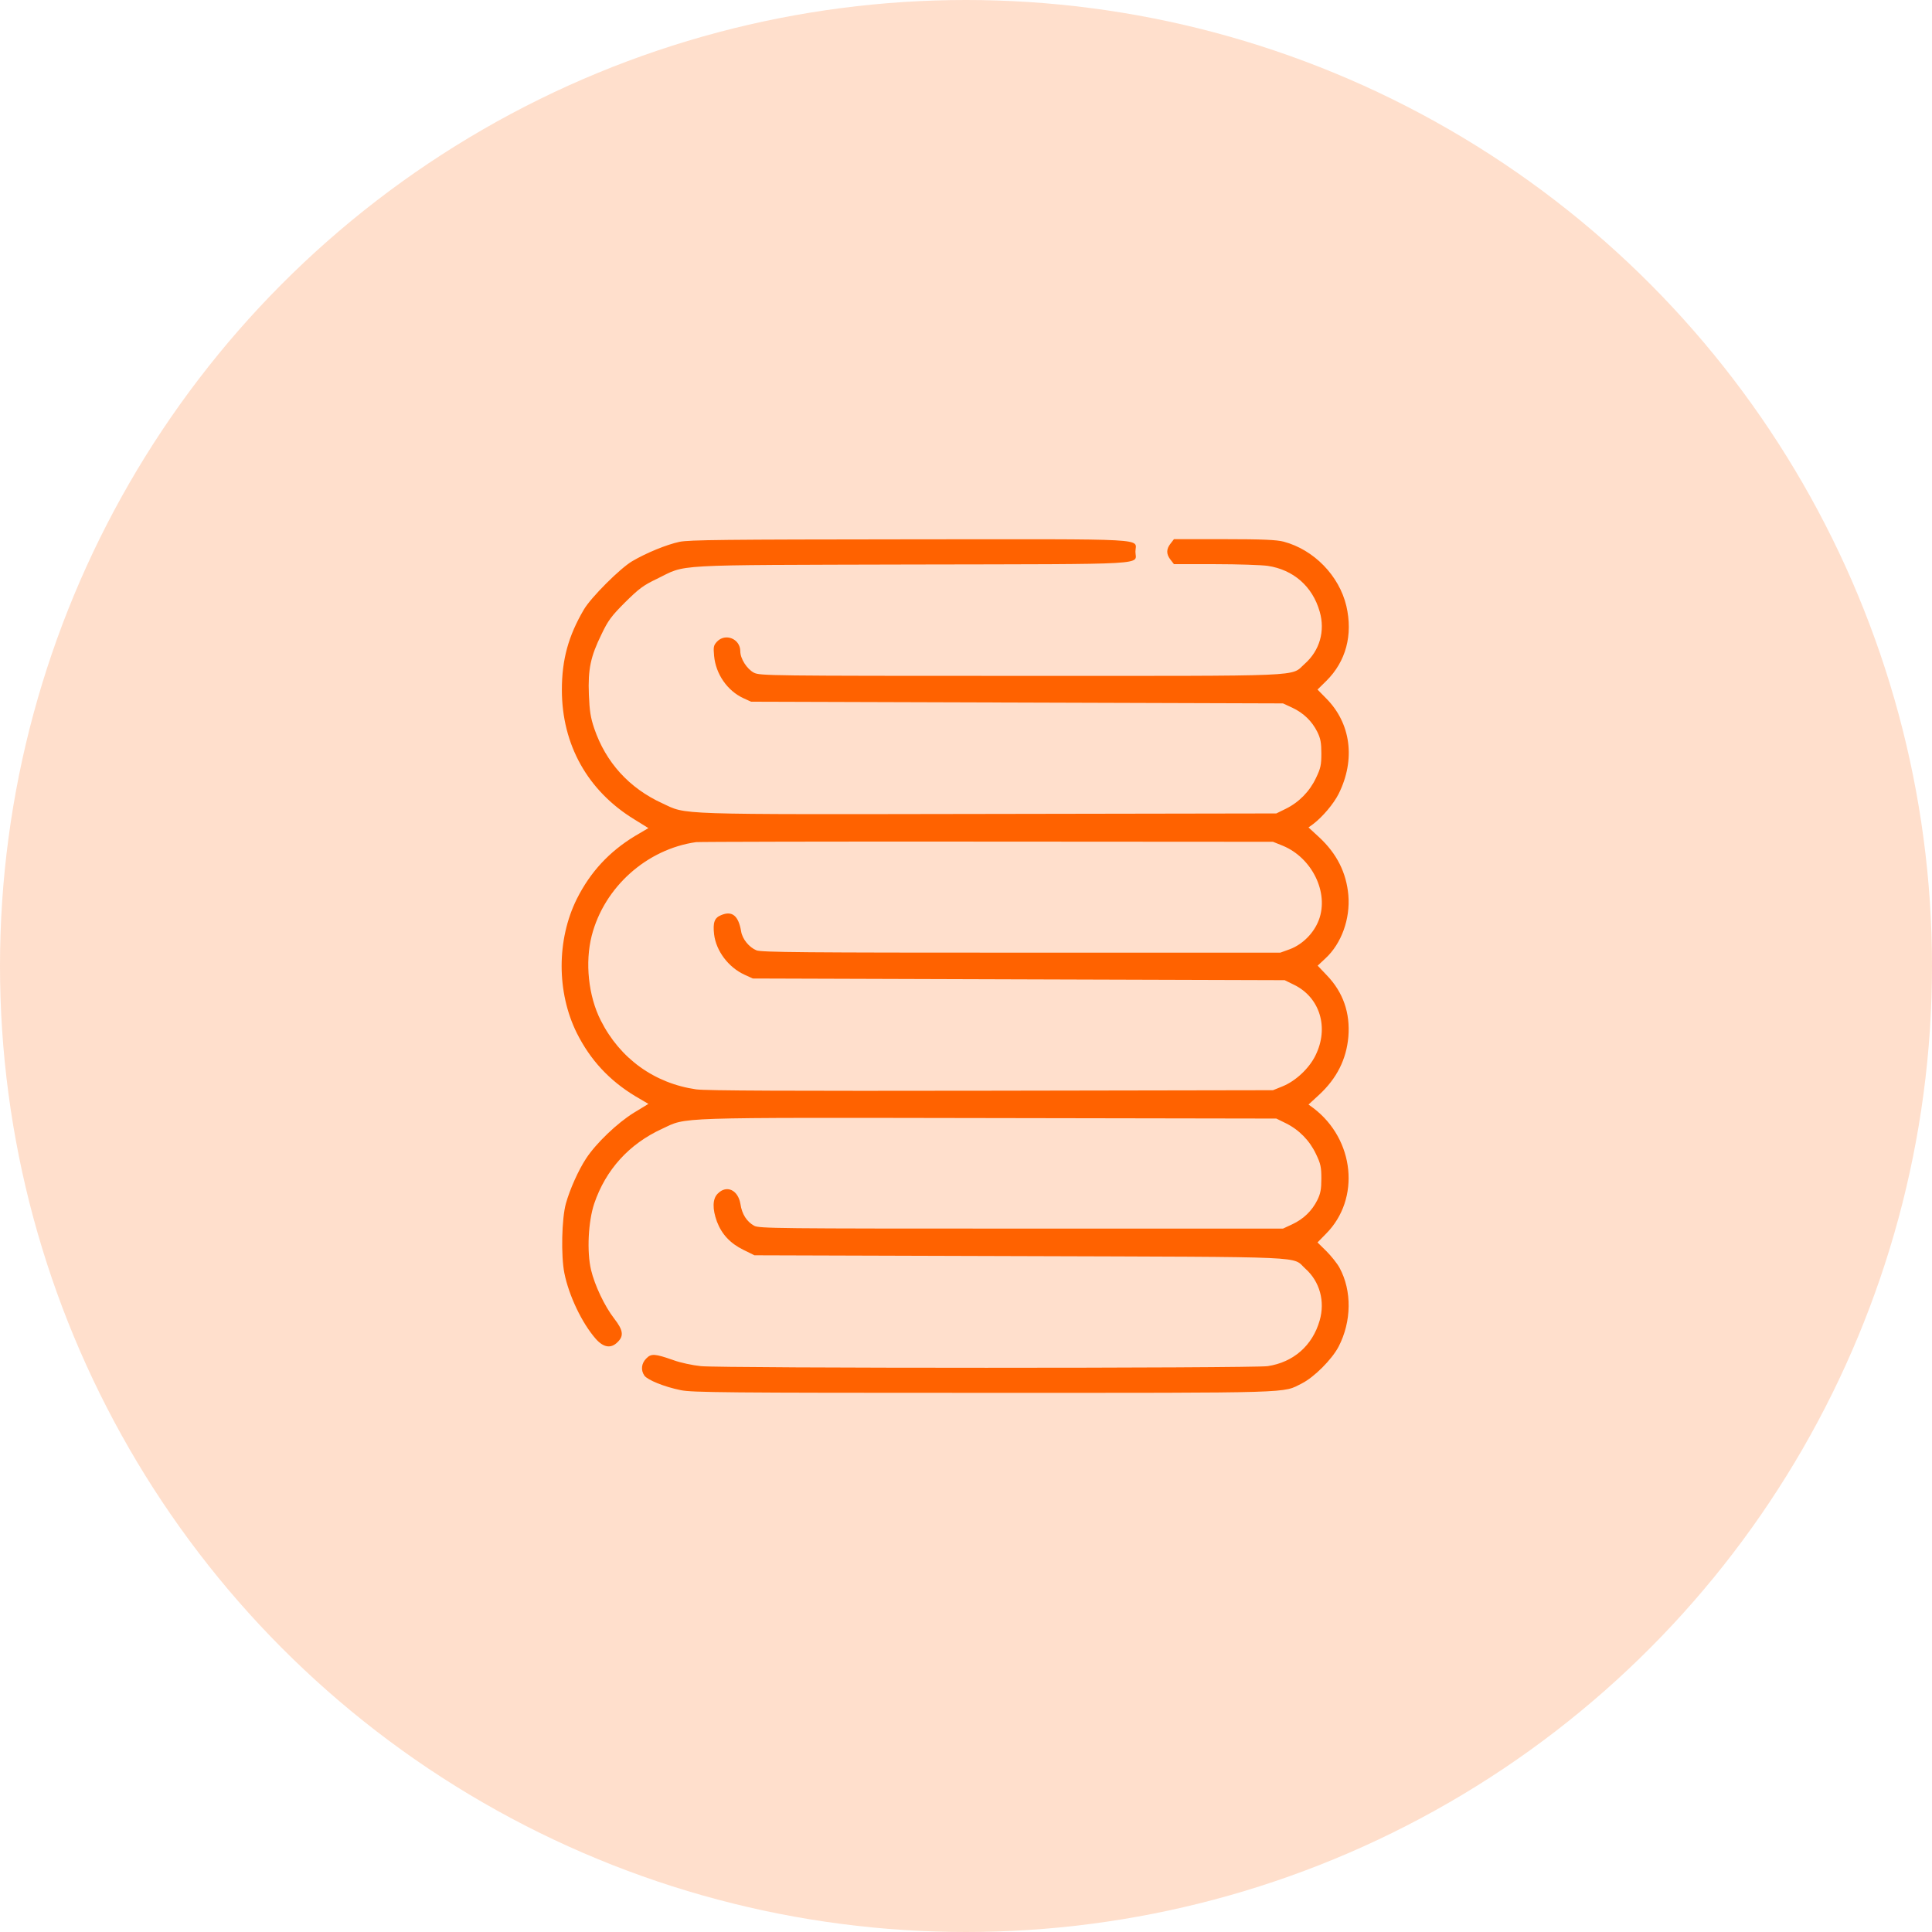 <svg width="86" height="86" viewBox="0 0 86 86" fill="none" xmlns="http://www.w3.org/2000/svg">
<circle cx="43" cy="43" r="43" fill="#FF6200" fill-opacity="0.2"/>
<path d="M30.244 24.119C29.665 24.245 28.774 24.609 28.143 24.98C27.601 25.299 26.31 26.59 25.991 27.132C25.301 28.305 25.011 29.359 25.011 30.709C25.011 33.151 26.162 35.207 28.24 36.476L28.863 36.862L28.269 37.211C27.119 37.908 26.28 38.814 25.679 40.009C24.774 41.827 24.774 44.173 25.679 45.991C26.28 47.186 27.119 48.091 28.269 48.789L28.863 49.138L28.217 49.531C27.483 49.984 26.533 50.889 26.087 51.572C25.746 52.092 25.367 52.938 25.189 53.576C25.004 54.251 24.967 55.892 25.122 56.671C25.323 57.673 25.902 58.89 26.518 59.595C26.867 59.989 27.201 60.041 27.497 59.736C27.779 59.462 27.735 59.202 27.342 58.697C26.911 58.141 26.473 57.213 26.31 56.53C26.117 55.721 26.184 54.37 26.451 53.576C26.963 52.069 28.002 50.919 29.479 50.244C30.6 49.724 29.791 49.746 44.011 49.769L56.814 49.791L57.237 49.999C57.823 50.288 58.298 50.771 58.58 51.372C58.788 51.802 58.818 51.951 58.818 52.463C58.818 52.938 58.781 53.131 58.639 53.42C58.402 53.895 58.031 54.259 57.526 54.496L57.111 54.689H45.458C34.541 54.689 33.791 54.682 33.569 54.563C33.242 54.378 33.027 54.051 32.96 53.598C32.856 52.967 32.344 52.73 31.951 53.131C31.713 53.361 31.706 53.813 31.913 54.378C32.129 54.942 32.5 55.342 33.086 55.632L33.583 55.877L45.421 55.914C58.625 55.958 57.474 55.907 58.112 56.478C58.751 57.049 58.988 57.933 58.743 58.779C58.424 59.899 57.571 60.642 56.428 60.812C55.76 60.909 32.121 60.909 31.201 60.812C30.83 60.775 30.281 60.657 29.976 60.545C29.152 60.256 28.989 60.241 28.767 60.471C28.551 60.686 28.514 60.99 28.685 61.235C28.826 61.428 29.568 61.733 30.303 61.881C30.808 61.985 32.307 62 43.803 62C57.897 62 57.066 62.022 57.957 61.577C58.498 61.302 59.278 60.523 59.582 59.951C60.168 58.823 60.183 57.458 59.627 56.433C59.523 56.24 59.255 55.907 59.04 55.691L58.647 55.305L59.025 54.919C60.569 53.368 60.302 50.719 58.461 49.323L58.246 49.167L58.714 48.737C59.508 48.002 59.931 47.156 60.02 46.154C60.109 45.085 59.782 44.165 59.07 43.423L58.654 42.985L59.003 42.658C59.716 41.998 60.109 40.9 60.02 39.846C59.931 38.844 59.508 37.998 58.714 37.263L58.246 36.832L58.461 36.676C58.877 36.357 59.367 35.779 59.59 35.333C60.346 33.812 60.139 32.194 59.025 31.08L58.647 30.695L59.04 30.309C59.916 29.44 60.228 28.26 59.931 26.976C59.612 25.625 58.484 24.468 57.14 24.111C56.836 24.03 56.205 24 54.498 24H52.257L52.108 24.193C51.908 24.445 51.908 24.668 52.108 24.92L52.257 25.113H54.09C55.099 25.113 56.153 25.15 56.428 25.188C57.571 25.358 58.424 26.1 58.743 27.221C58.996 28.089 58.743 28.965 58.075 29.552C57.422 30.13 58.409 30.086 45.444 30.086C34.192 30.086 33.828 30.078 33.561 29.945C33.249 29.782 32.953 29.322 32.953 28.988C32.953 28.438 32.292 28.164 31.913 28.564C31.765 28.728 31.75 28.794 31.787 29.195C31.861 30.004 32.374 30.747 33.093 31.08L33.435 31.236L45.273 31.273L57.111 31.311L57.526 31.503C58.031 31.741 58.402 32.105 58.639 32.58C58.781 32.869 58.818 33.062 58.818 33.537C58.818 34.049 58.788 34.198 58.58 34.628C58.298 35.229 57.823 35.712 57.237 36.001L56.814 36.209L44.011 36.231C29.791 36.254 30.6 36.276 29.479 35.756C28.002 35.081 26.963 33.93 26.451 32.424C26.288 31.941 26.243 31.652 26.213 30.917C26.169 29.789 26.288 29.225 26.777 28.23C27.067 27.622 27.215 27.422 27.824 26.813C28.44 26.204 28.633 26.056 29.242 25.766C30.6 25.106 29.657 25.158 40.597 25.128C51.455 25.106 50.542 25.158 50.542 24.557C50.542 23.948 51.477 24 40.515 24.007C32.203 24.015 30.689 24.03 30.244 24.119ZM57.088 37.641C58.402 38.176 59.166 39.734 58.706 40.952C58.484 41.538 57.986 42.035 57.422 42.25L56.992 42.406H45.451C35.877 42.406 33.873 42.391 33.672 42.302C33.346 42.169 33.042 41.798 32.99 41.456C32.871 40.758 32.589 40.528 32.099 40.736C31.802 40.855 31.728 41.063 31.787 41.59C31.876 42.332 32.426 43.059 33.138 43.386L33.509 43.556L45.347 43.594L57.185 43.631L57.608 43.839C58.758 44.403 59.166 45.746 58.558 46.978C58.276 47.557 57.675 48.121 57.088 48.358L56.665 48.529L44.122 48.551C35.135 48.566 31.416 48.551 30.993 48.492C29.13 48.225 27.594 47.119 26.74 45.419C26.191 44.336 26.035 42.844 26.34 41.649C26.896 39.489 28.789 37.797 30.986 37.486C31.112 37.471 36.938 37.456 43.937 37.463L56.665 37.471L57.088 37.641Z" fill="#FF6200"/>
</svg>
